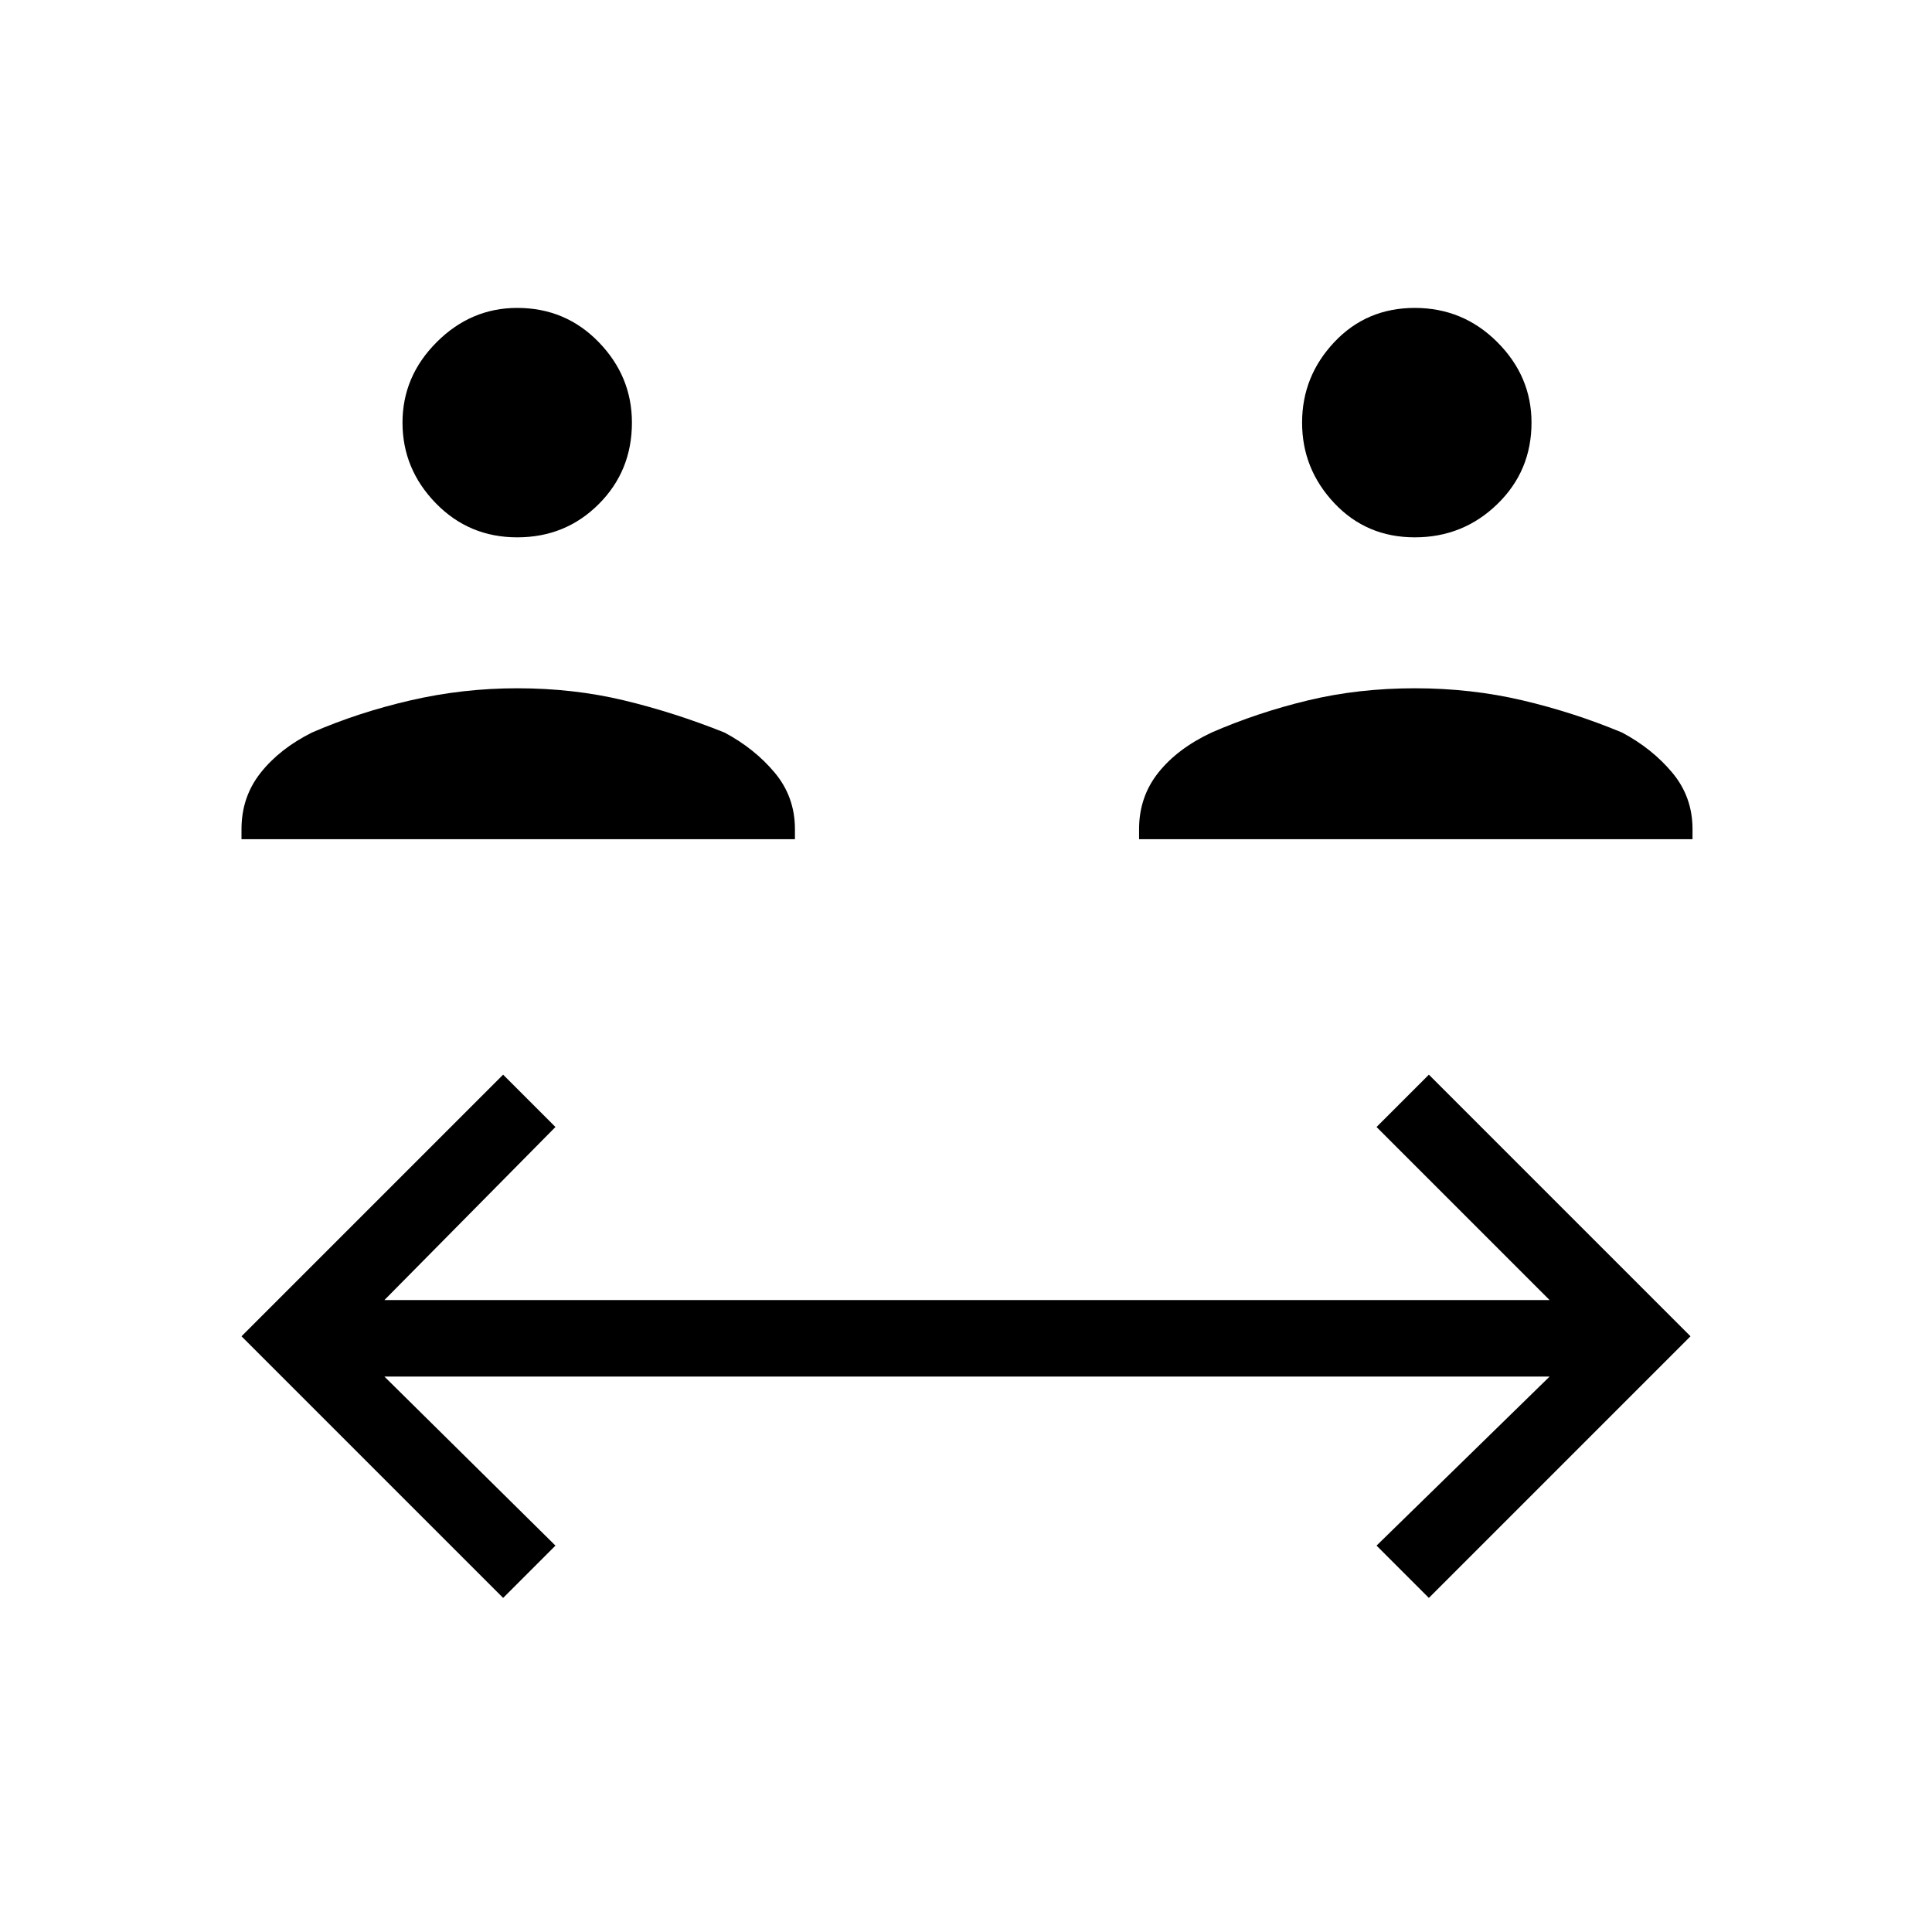 <svg xmlns="http://www.w3.org/2000/svg" height="48" width="48"><path d="M12.85 13.35Q11.65 13.35 10.825 12.5Q10 11.65 10 10.5Q10 9.35 10.85 8.5Q11.7 7.65 12.85 7.65Q14.05 7.65 14.875 8.5Q15.7 9.35 15.7 10.5Q15.7 11.7 14.875 12.525Q14.05 13.35 12.85 13.35ZM6 20.85V20.6Q6 19.8 6.475 19.2Q6.95 18.6 7.75 18.2Q8.9 17.7 10.2 17.4Q11.5 17.1 12.85 17.1Q14.25 17.1 15.5 17.4Q16.75 17.7 18 18.2Q18.75 18.6 19.25 19.2Q19.75 19.8 19.75 20.6V20.85ZM35.15 13.35Q33.95 13.35 33.15 12.5Q32.35 11.65 32.35 10.5Q32.35 9.35 33.15 8.5Q33.95 7.65 35.15 7.65Q36.35 7.65 37.2 8.5Q38.05 9.35 38.05 10.5Q38.05 11.7 37.2 12.525Q36.35 13.35 35.15 13.35ZM28.3 20.85V20.6Q28.3 19.8 28.775 19.2Q29.25 18.6 30.1 18.2Q31.25 17.7 32.5 17.4Q33.75 17.1 35.15 17.1Q36.55 17.1 37.825 17.4Q39.1 17.7 40.3 18.2Q41.05 18.6 41.55 19.2Q42.05 19.8 42.05 20.6V20.85ZM12.5 39.7 6 33.2 12.5 26.7 13.8 28 9.55 32.3H38.5L34.2 28L35.5 26.7L42 33.2L35.5 39.7L34.2 38.4L38.5 34.2H9.55L13.8 38.4Z"/></svg>